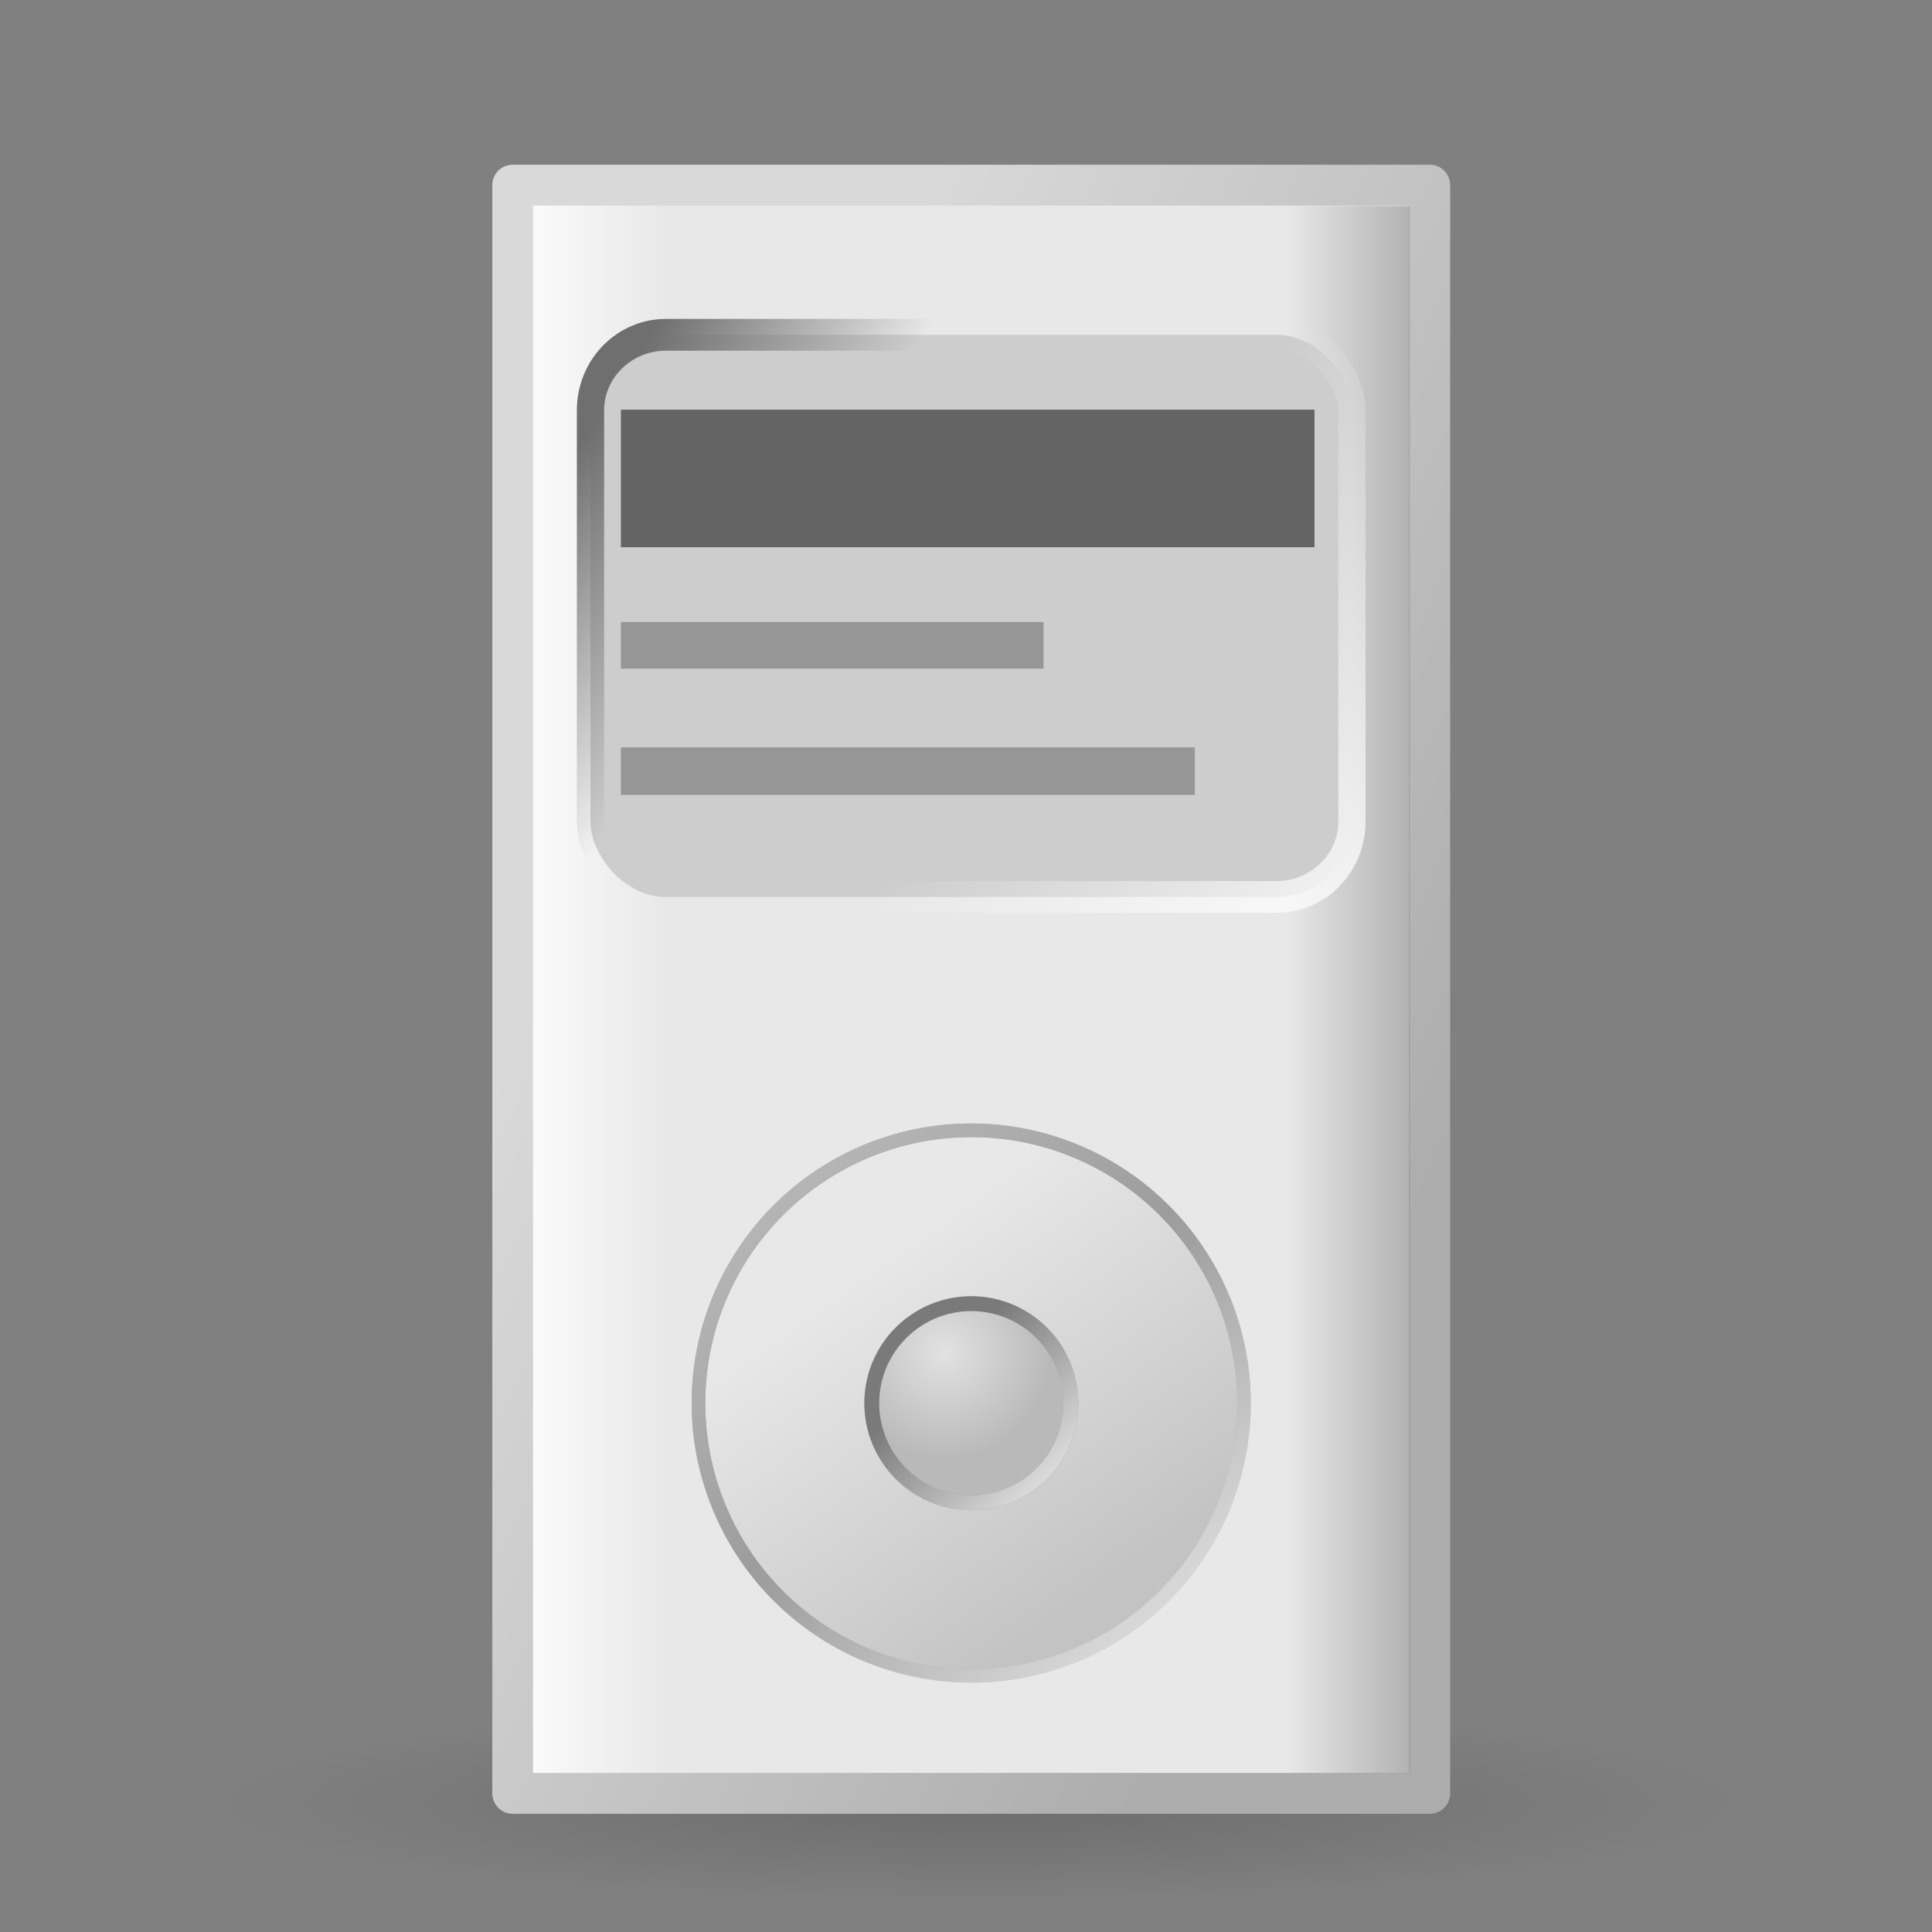 <?xml version="1.0" encoding="UTF-8" standalone="no"?>
<!-- Created with Inkscape (http://www.inkscape.org/) -->
<svg
   xmlns:dc="http://purl.org/dc/elements/1.1/"
   xmlns:cc="http://web.resource.org/cc/"
   xmlns:rdf="http://www.w3.org/1999/02/22-rdf-syntax-ns#"
   xmlns:svg="http://www.w3.org/2000/svg"
   xmlns="http://www.w3.org/2000/svg"
   xmlns:xlink="http://www.w3.org/1999/xlink"
   xmlns:sodipodi="http://inkscape.sourceforge.net/DTD/sodipodi-0.dtd"
   xmlns:inkscape="http://www.inkscape.org/namespaces/inkscape"
   width="128px"
   height="128px"
   id="svg2"
   sodipodi:version="0.32"
   inkscape:version="0.42.2"
   sodipodi:docbase="/home/silvestre/Desktop/Nuovo!/scalable/apps"
   sodipodi:docname="rhythmbox.svg">
  <rect width="100%" height="100%" fill="#808080" stroke="none"/>
  <defs
     id="defs4">
    <linearGradient
       id="linearGradient10292">
      <stop
         style="stop-color:#e2e2e2;stop-opacity:1"
         offset="0"
         id="stop10294" />
      <stop
         style="stop-color:#b9b9b9;stop-opacity:1"
         offset="1"
         id="stop10296" />
    </linearGradient>
    <linearGradient
       id="linearGradient10286">
      <stop
         id="stop10288"
         offset="0"
         style="stop-color:#c3c3c3;stop-opacity:1" />
      <stop
         id="stop10290"
         offset="1"
         style="stop-color:#e8e8e8;stop-opacity:1" />
    </linearGradient>
    <linearGradient
       inkscape:collect="always"
       id="linearGradient9552">
      <stop
         style="stop-color:#000000;stop-opacity:0.151"
         offset="0"
         id="stop9554" />
      <stop
         style="stop-color:#000000;stop-opacity:0;"
         offset="1"
         id="stop9556" />
    </linearGradient>
    <linearGradient
       id="linearGradient7320">
      <stop
         style="stop-color:#000000;stop-opacity:0.64;"
         offset="0"
         id="stop7322" />
      <stop
         style="stop-color:#000000;stop-opacity:0;"
         offset="1"
         id="stop7324" />
    </linearGradient>
    <linearGradient
       id="linearGradient7269">
      <stop
         style="stop-color:#d9d9d9;stop-opacity:1;"
         offset="0"
         id="stop7271" />
      <stop
         style="stop-color:#adadad;stop-opacity:1"
         offset="1"
         id="stop7273" />
    </linearGradient>
    <linearGradient
       inkscape:collect="always"
       id="linearGradient5779">
      <stop
         style="stop-color:#ffffff;stop-opacity:1;"
         offset="0"
         id="stop5781" />
      <stop
         style="stop-color:#ffffff;stop-opacity:0;"
         offset="1"
         id="stop5783" />
    </linearGradient>
    <linearGradient
       id="linearGradient5029">
      <stop
         style="stop-color:#ffffff;stop-opacity:0.62;"
         offset="0"
         id="stop5031" />
      <stop
         style="stop-color:#ffffff;stop-opacity:0;"
         offset="1"
         id="stop5033" />
    </linearGradient>
    <linearGradient
       id="linearGradient5009">
      <stop
         style="stop-color:#b5b5b5;stop-opacity:1;"
         offset="0"
         id="stop5011" />
      <stop
         style="stop-color:#b8b8b8;stop-opacity:0;"
         offset="1"
         id="stop5013" />
    </linearGradient>
    <linearGradient
       id="linearGradient4989">
      <stop
         style="stop-color:#6f6f6f;stop-opacity:1;"
         offset="0"
         id="stop4991" />
      <stop
         style="stop-color:#6f6f6f;stop-opacity:0;"
         offset="1"
         id="stop4993" />
    </linearGradient>
    <linearGradient
       inkscape:collect="always"
       id="linearGradient4971">
      <stop
         style="stop-color:#ffffff;stop-opacity:1"
         offset="0"
         id="stop4973" />
      <stop
         style="stop-color:#ffffff;stop-opacity:0"
         offset="1"
         id="stop4975" />
    </linearGradient>
    <linearGradient
       id="linearGradient3501">
      <stop
         id="stop3503"
         offset="0"
         style="stop-color:#ffffff;stop-opacity:1;" />
      <stop
         id="stop3505"
         offset="1"
         style="stop-color:#ffffff;stop-opacity:0;" />
    </linearGradient>
    <linearGradient
       inkscape:collect="always"
       xlink:href="#linearGradient7269"
       id="linearGradient8804"
       gradientUnits="userSpaceOnUse"
       x1="34.726"
       y1="48.992"
       x2="93.619"
       y2="77.283" />
    <linearGradient
       inkscape:collect="always"
       xlink:href="#linearGradient3501"
       id="linearGradient8806"
       gradientUnits="userSpaceOnUse"
       gradientTransform="matrix(0.87,0,0,0.975,4.716,1.661)"
       x1="21.829"
       y1="65.553"
       x2="36.226"
       y2="65.553" />
    <linearGradient
       inkscape:collect="always"
       xlink:href="#linearGradient7320"
       id="linearGradient8808"
       gradientUnits="userSpaceOnUse"
       x1="106.727"
       y1="71.978"
       x2="81.682"
       y2="71.978" />
    <linearGradient
       inkscape:collect="always"
       xlink:href="#linearGradient4989"
       id="linearGradient8810"
       gradientUnits="userSpaceOnUse"
       gradientTransform="translate(-0.746,9.916113e-16)"
       x1="32.647"
       y1="25.919"
       x2="45.628"
       y2="35.579" />
    <linearGradient
       inkscape:collect="always"
       xlink:href="#linearGradient4971"
       id="linearGradient8812"
       gradientUnits="userSpaceOnUse"
       gradientTransform="translate(-0.746,9.916113e-16)"
       x1="94.377"
       y1="62.496"
       x2="67.857"
       y2="39.32" />
    <linearGradient
       inkscape:collect="always"
       xlink:href="#linearGradient10286"
       id="linearGradient8814"
       gradientUnits="userSpaceOnUse"
       x1="63.699"
       y1="112.175"
       x2="46.462"
       y2="87.779" />
    <linearGradient
       inkscape:collect="always"
       xlink:href="#linearGradient5009"
       id="linearGradient8816"
       gradientUnits="userSpaceOnUse"
       x1="41.057"
       y1="82.458"
       x2="55.202"
       y2="99.019" />
    <linearGradient
       inkscape:collect="always"
       xlink:href="#linearGradient5029"
       id="linearGradient8818"
       gradientUnits="userSpaceOnUse"
       x1="41.057"
       y1="82.458"
       x2="55.202"
       y2="99.019" />
    <radialGradient
       inkscape:collect="always"
       xlink:href="#linearGradient10292"
       id="radialGradient8820"
       gradientUnits="userSpaceOnUse"
       cx="49.765"
       cy="87.129"
       fx="49.765"
       fy="87.129"
       r="21.511" />
    <linearGradient
       inkscape:collect="always"
       xlink:href="#linearGradient5779"
       id="linearGradient8822"
       gradientUnits="userSpaceOnUse"
       x1="76.713"
       y1="122.351"
       x2="46.692"
       y2="92.093" />
    <radialGradient
       inkscape:collect="always"
       xlink:href="#linearGradient9552"
       id="radialGradient9558"
       cx="64.894"
       cy="119.461"
       fx="64.894"
       fy="119.461"
       r="50.256"
       gradientTransform="matrix(1,0,0,0.131,0,103.804)"
       gradientUnits="userSpaceOnUse" />
  </defs>
  <sodipodi:namedview
     id="base"
     pagecolor="#ffffff"
     bordercolor="#666666"
     borderopacity="1.0"
     inkscape:pageopacity="0.0"
     inkscape:pageshadow="2"
     inkscape:zoom="0.72460938"
     inkscape:cx="167.80059"
     inkscape:cy="180.27807"
     inkscape:document-units="px"
     inkscape:current-layer="layer1"
     inkscape:window-width="1022"
     inkscape:window-height="725"
     inkscape:window-x="0"
     inkscape:window-y="23" />
  <g
     inkscape:label="Layer 1"
     inkscape:groupmode="layer"
     id="layer1">
    <path
       sodipodi:type="arc"
       style="fill:url(#radialGradient9558);fill-opacity:1.0;stroke:none;stroke-width:2;stroke-linecap:round;stroke-linejoin:round;stroke-miterlimit:4;stroke-dasharray:none;stroke-opacity:1"
       id="path8824"
       sodipodi:cx="64.893723"
       sodipodi:cy="119.46135"
       sodipodi:rx="50.256042"
       sodipodi:ry="6.5869570"
       d="M 115.15 119.461 A 50.256 6.587 0 1 1  14.638,119.461 A 50.256 6.587 0 1 1  115.15 119.461 z" />
    <g
       id="g8786"
       transform="matrix(0.903,0,0,0.903,11.539,6.346)">
      <g
         id="g6538">
        <rect
           style="fill:#e8e8e8;fill-opacity:1;stroke:url(#linearGradient8804);stroke-width:3;stroke-linecap:round;stroke-linejoin:round;stroke-miterlimit:4;stroke-dasharray:none;stroke-opacity:1"
           id="rect1306"
           width="67.278"
           height="117.995"
           x="24.841"
           y="6.555" />
        <rect
           style="fill:url(#linearGradient8806);fill-opacity:1;stroke:none;stroke-width:3;stroke-linecap:round;stroke-linejoin:round;stroke-miterlimit:4;stroke-dasharray:none;stroke-opacity:1"
           id="rect3497"
           width="9.906"
           height="114.998"
           x="26.33"
           y="8.05" />
      </g>
      <rect
         y="8.086"
         x="79.65"
         height="114.979"
         width="11.004"
         id="rect7318"
         style="fill:url(#linearGradient8808);fill-opacity:1;stroke:none;stroke-width:2;stroke-linecap:round;stroke-linejoin:round;stroke-miterlimit:4;stroke-dasharray:none;stroke-opacity:1" />
      <g
         transform="matrix(1,0,0,1.166,1.285,-9.963)"
         id="g5787">
        <rect
           style="fill:#cdcdcd;fill-opacity:1;stroke:url(#linearGradient8810);stroke-width:2;stroke-linecap:round;stroke-linejoin:round;stroke-miterlimit:4;stroke-dasharray:none;stroke-opacity:1"
           id="rect4987"
           width="55.867"
           height="35.374"
           x="29.261"
           y="23.585"
           rx="5.538"
           ry="4.749" />
        <rect
           style="fill:none;fill-opacity:1;stroke:url(#linearGradient8812);stroke-width:2;stroke-linecap:round;stroke-linejoin:round;stroke-miterlimit:4;stroke-dasharray:none;stroke-opacity:1"
           id="rect4961"
           width="55.867"
           height="35.374"
           x="29.261"
           y="23.585"
           rx="5.538"
           ry="4.749" />
      </g>
      <g
         transform="translate(40.173,0)"
         id="g6521">
        <path
           sodipodi:type="arc"
           style="fill:url(#linearGradient8814);fill-opacity:1;stroke:#999999;stroke-width:1;stroke-linecap:round;stroke-linejoin:round;stroke-miterlimit:4;stroke-dasharray:none;stroke-opacity:1"
           id="path4997"
           sodipodi:cx="55.202156"
           sodipodi:cy="97.293800"
           sodipodi:rx="20.010782"
           sodipodi:ry="20.010782"
           d="M 75.213 97.294 A 20.011 20.011 0 1 1  35.191,97.294 A 20.011 20.011 0 1 1  75.213 97.294 z"
           transform="translate(-36.895,-1.38)" />
        <path
           sodipodi:type="arc"
           style="fill:none;fill-opacity:1;stroke:url(#linearGradient8816);stroke-width:1;stroke-linecap:round;stroke-linejoin:round;stroke-miterlimit:4;stroke-dasharray:none;stroke-opacity:1"
           id="path5007"
           sodipodi:cx="55.202156"
           sodipodi:cy="97.293800"
           sodipodi:rx="20.010782"
           sodipodi:ry="20.010782"
           d="M 75.213 97.294 A 20.011 20.011 0 1 1  35.191,97.294 A 20.011 20.011 0 1 1  75.213 97.294 z"
           transform="translate(-36.895,-1.38)" />
        <path
           sodipodi:type="arc"
           style="fill:none;fill-opacity:1;stroke:url(#linearGradient8818);stroke-width:1;stroke-linecap:round;stroke-linejoin:round;stroke-miterlimit:4;stroke-dasharray:none;stroke-opacity:1"
           id="path5017"
           sodipodi:cx="55.202156"
           sodipodi:cy="97.293800"
           sodipodi:rx="20.010782"
           sodipodi:ry="20.010782"
           d="M 75.213 97.294 A 20.011 20.011 0 1 1  35.191,97.294 A 20.011 20.011 0 1 1  75.213 97.294 z"
           transform="matrix(-1,0,0,-1,73.509,193.208)" />
        <path
           sodipodi:type="arc"
           style="fill:url(#radialGradient8820);fill-opacity:1;stroke:#7a7a7a;stroke-width:3;stroke-linecap:round;stroke-linejoin:round;stroke-miterlimit:4;stroke-dasharray:none;stroke-opacity:1"
           id="path5765"
           sodipodi:cx="55.202156"
           sodipodi:cy="97.293800"
           sodipodi:rx="20.010782"
           sodipodi:ry="20.010782"
           d="M 75.213 97.294 A 20.011 20.011 0 1 1  35.191,97.294 A 20.011 20.011 0 1 1  75.213 97.294 z"
           transform="matrix(0.365,0,0,0.365,-1.835,60.413)" />
        <path
           sodipodi:type="arc"
           style="fill:none;fill-opacity:1;stroke:url(#linearGradient8822);stroke-width:3;stroke-linecap:round;stroke-linejoin:round;stroke-miterlimit:4;stroke-dasharray:none;stroke-opacity:1"
           id="path5777"
           sodipodi:cx="55.202156"
           sodipodi:cy="97.293800"
           sodipodi:rx="20.010782"
           sodipodi:ry="20.010782"
           d="M 75.213 97.294 A 20.011 20.011 0 1 1  35.191,97.294 A 20.011 20.011 0 1 1  75.213 97.294 z"
           transform="matrix(0.365,0,0,0.365,-1.835,60.413)" />
      </g>
      <rect
         style="fill:#333333;fill-opacity:0.678;stroke:none;stroke-width:2;stroke-linecap:round;stroke-linejoin:round;stroke-miterlimit:4;stroke-dasharray:none;stroke-opacity:1"
         id="rect8056"
         width="50.889"
         height="10.092"
         x="32.776"
         y="23.03" />
      <rect
         style="fill:#000000;fill-opacity:0.271;stroke:none;stroke-width:2;stroke-linecap:round;stroke-linejoin:round;stroke-miterlimit:4;stroke-dasharray:none;stroke-opacity:1"
         id="rect8058"
         width="31.007"
         height="3.419"
         x="32.776"
         y="38.61" />
      <rect
         y="47.811"
         x="32.776"
         height="3.482"
         width="42.107"
         id="rect7328"
         style="fill:#000000;fill-opacity:0.271;stroke:none;stroke-width:2;stroke-linecap:round;stroke-linejoin:round;stroke-miterlimit:4;stroke-dasharray:none;stroke-opacity:1" />
    </g>
  </g>
</svg>
